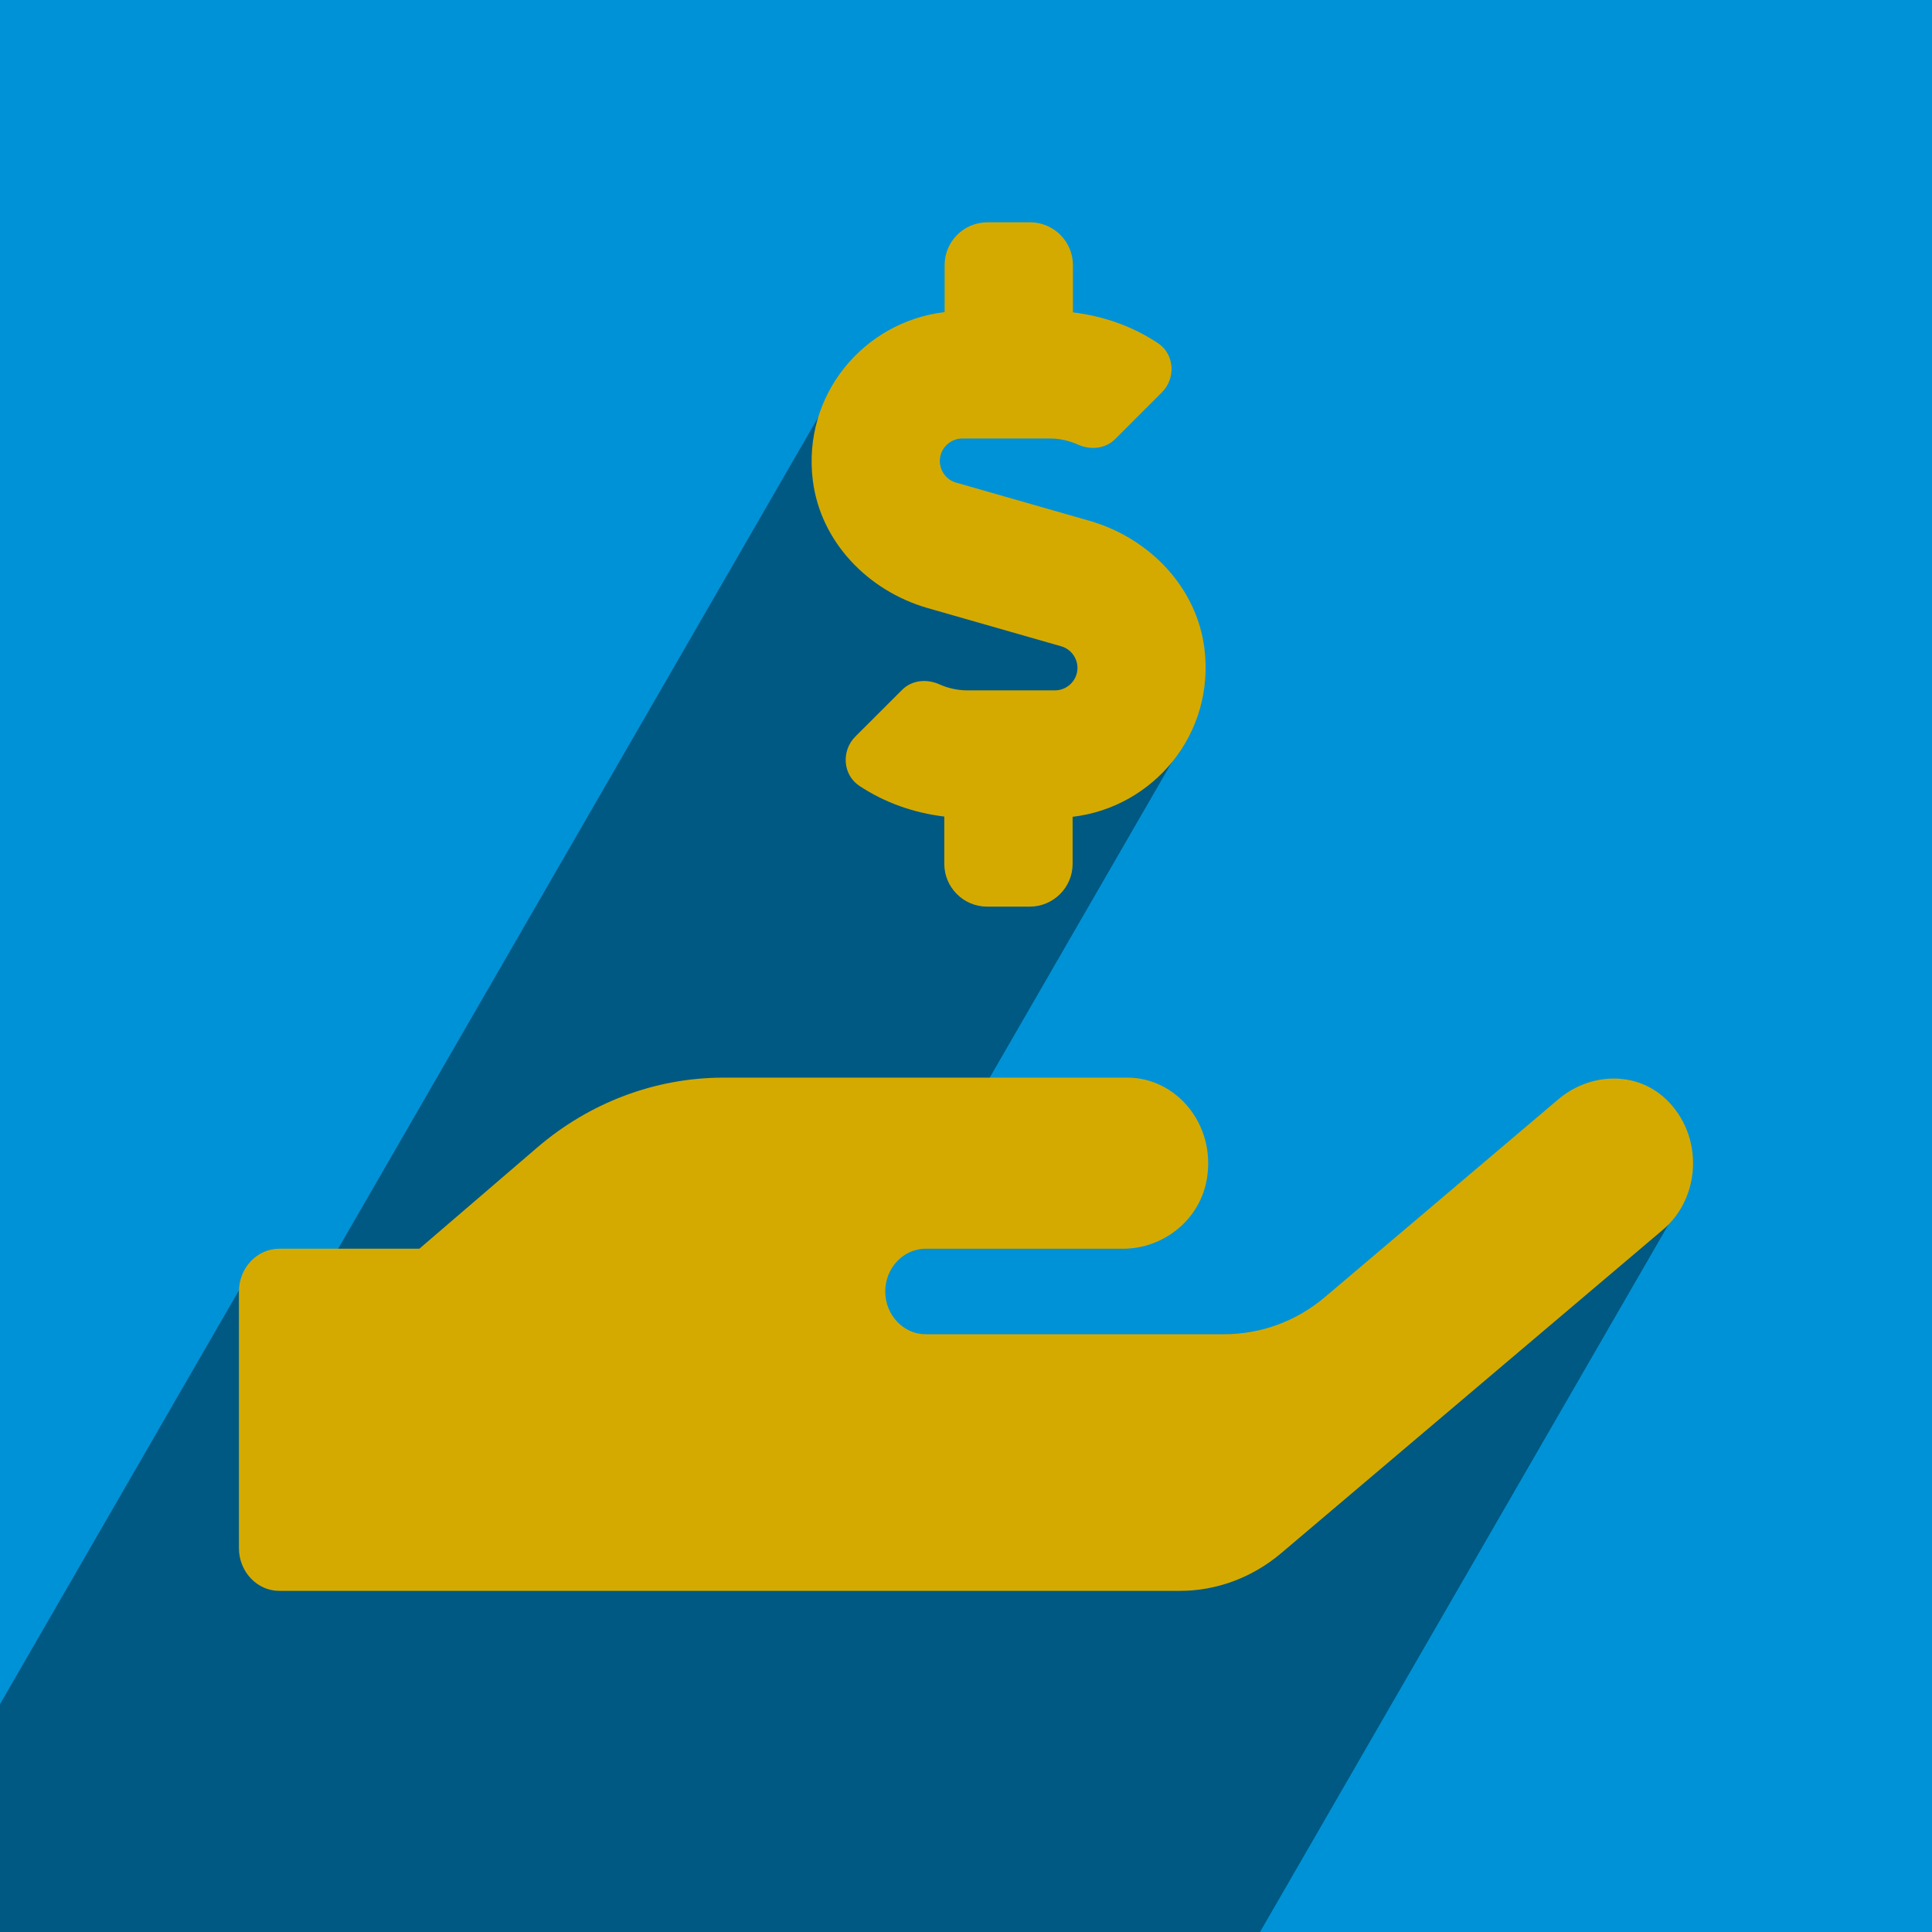 <?xml version="1.0" encoding="UTF-8" standalone="no"?>
<!-- Created with Inkscape (http://www.inkscape.org/) -->

<svg
   xmlns:dc="http://purl.org/dc/elements/1.1/"
   xmlns:cc="http://creativecommons.org/ns#"
   xmlns:rdf="http://www.w3.org/1999/02/22-rdf-syntax-ns#"
   xmlns:svg="http://www.w3.org/2000/svg"
   xmlns="http://www.w3.org/2000/svg"
   xmlns:sodipodi="http://sodipodi.sourceforge.net/DTD/sodipodi-0.dtd"
   xmlns:inkscape="http://www.inkscape.org/namespaces/inkscape"
   id="svg2"
   version="1.1"
   inkscape:version="0.92.3 (unknown)"
   width="60"
   height="60"
   viewBox="0 0 60 60"
   sodipodi:docname="icon.svg"
   inkscape:export-filename="icon.png"
   inkscape:export-xdpi="204.8"
   inkscape:export-ydpi="204.8">
  <defs
     id="defs6" />
  <sodipodi:namedview
     pagecolor="#ffffff"
     bordercolor="#666666"
     borderopacity="1"
     objecttolerance="10"
     gridtolerance="10"
     guidetolerance="10"
     inkscape:pageopacity="0"
     inkscape:pageshadow="2"
     inkscape:window-width="1920"
     inkscape:window-height="1053"
     id="namedview4"
     showgrid="false"
     inkscape:zoom="7.9999999"
     inkscape:cx="-1.481397"
     inkscape:cy="26.831262"
     inkscape:window-x="0"
     inkscape:window-y="27"
     inkscape:window-maximized="1"
     inkscape:current-layer="svg2"
     showguides="true"
     inkscape:guide-bbox="true">
    <sodipodi:guide
       position="0,41.75"
       orientation="1,0"
       id="guide3360"
       inkscape:locked="false" />
    <sodipodi:guide
       position="60,60.074"
       orientation="1,0"
       id="guide3362"
       inkscape:locked="false" />
    <sodipodi:guide
       position="0.176,60"
       orientation="0,1"
       id="guide3364"
       inkscape:locked="false" />
    <sodipodi:guide
       position="58.712,-0.006"
       orientation="0,1"
       id="guide3366"
       inkscape:locked="false" />
    <sodipodi:guide
       position="51.924,22.157"
       orientation="-0.866,0.5"
       id="guide3347"
       inkscape:locked="false"
       inkscape:label=""
       inkscape:color="rgb(0,0,255)" />
    <sodipodi:guide
       position="31.289,65.496"
       orientation="-0.866,0.5"
       id="guide23"
       inkscape:locked="false"
       inkscape:label=""
       inkscape:color="rgb(0,0,255)" />
    <sodipodi:guide
       position="36.898,37.205"
       orientation="-0.866,0.5"
       id="guide848"
       inkscape:locked="false"
       inkscape:label=""
       inkscape:color="rgb(0,0,255)" />
  </sodipodi:namedview>
  <rect
     style="opacity:1;fill:#0092d7;fill-opacity:1"
     id="rect4147"
     width="60"
     height="60"
     x="0"
     y="0" />
  <path
     style="opacity:1;fill:#000000;fill-opacity:0.392"
     d="m 0,52.924 v 7.081 l 39.128,0 12.796,-22.163 -11.666,6.327 -32.672,-4.385 z"
     id="rect4171"
     inkscape:connector-curvature="0"
     sodipodi:nodetypes="ccccccc" />
  <g
     id="g4169"
     transform="matrix(0.306,0,0,0.306,-1.036,-1.046)"
     style="fill:#ffffff;stroke:none" />
  <path
     style="opacity:1;fill:#000000;fill-opacity:0.392"
     d="m 10.213,39.278 6.404,3.825 13.97,-9.376 6.311,-10.931 -2.208,-3.484 -8.956,-6.916 z"
     id="rect4171-3"
     inkscape:connector-curvature="0"
     sodipodi:nodetypes="ccccccc" />
  <path
     style="fill:#d4aa00;stroke-width:0.083"
     d="m 30.664,6.904 c -0.731,0 -1.328,0.597 -1.328,1.328 v 1.461 c -2.515,0.299 -4.425,2.574 -4.093,5.231 0.241,1.909 1.718,3.427 3.561,3.959 l 4.151,1.188 c 0.299,0.083 0.507,0.364 0.507,0.672 0,0.382 -0.316,0.697 -0.698,0.697 h -2.723 c -0.299,0 -0.589,-0.065 -0.855,-0.182 -0.398,-0.183 -0.863,-0.141 -1.17,0.166 l -1.454,1.452 c -0.44,0.44 -0.39,1.187 0.124,1.528 0.789,0.523 1.686,0.839 2.64,0.955 v 1.469 c 0,0.731 0.597,1.328 1.328,1.328 h 1.328 c 0.731,0 1.329,-0.597 1.329,-1.328 v -1.461 c 2.515,-0.299 4.425,-2.574 4.093,-5.231 -0.241,-1.909 -1.719,-3.429 -3.562,-3.96 L 29.692,14.988 c -0.299,-0.083 -0.505,-0.364 -0.505,-0.672 0,-0.382 0.315,-0.698 0.697,-0.698 h 2.723 c 0.299,0 0.59,0.067 0.856,0.183 0.398,0.183 0.863,0.141 1.17,-0.166 l 1.452,-1.452 C 36.524,11.743 36.475,10.996 35.96,10.656 35.171,10.133 34.276,9.817 33.321,9.701 V 8.232 c 0,-0.731 -0.599,-1.328 -1.329,-1.328 z M 22.47,33.467 c -2.117,0 -4.166,0.773 -5.802,2.184 l -3.644,3.129 H 8.673 c -0.689,0 -1.253,0.597 -1.253,1.328 v 7.97 c 0,0.731 0.563,1.328 1.253,1.328 H 36.641 c 1.137,0 2.241,-0.408 3.138,-1.163 L 51.634,38.199 c 1.195,-1.004 1.286,-2.93 0.108,-4.059 -0.93,-0.888 -2.366,-0.83 -3.346,0 l -7.239,6.134 c -0.888,0.755 -1.993,1.162 -3.139,1.162 h -9.272 c -0.689,0 -1.254,-0.597 -1.254,-1.328 0,-0.731 0.565,-1.328 1.254,-1.328 h 6.134 c 1.254,0 2.408,-0.904 2.607,-2.208 C 37.745,34.912 36.532,33.467 35.013,33.467 Z"
     id="path2"
     inkscape:connector-curvature="0" />
</svg>
